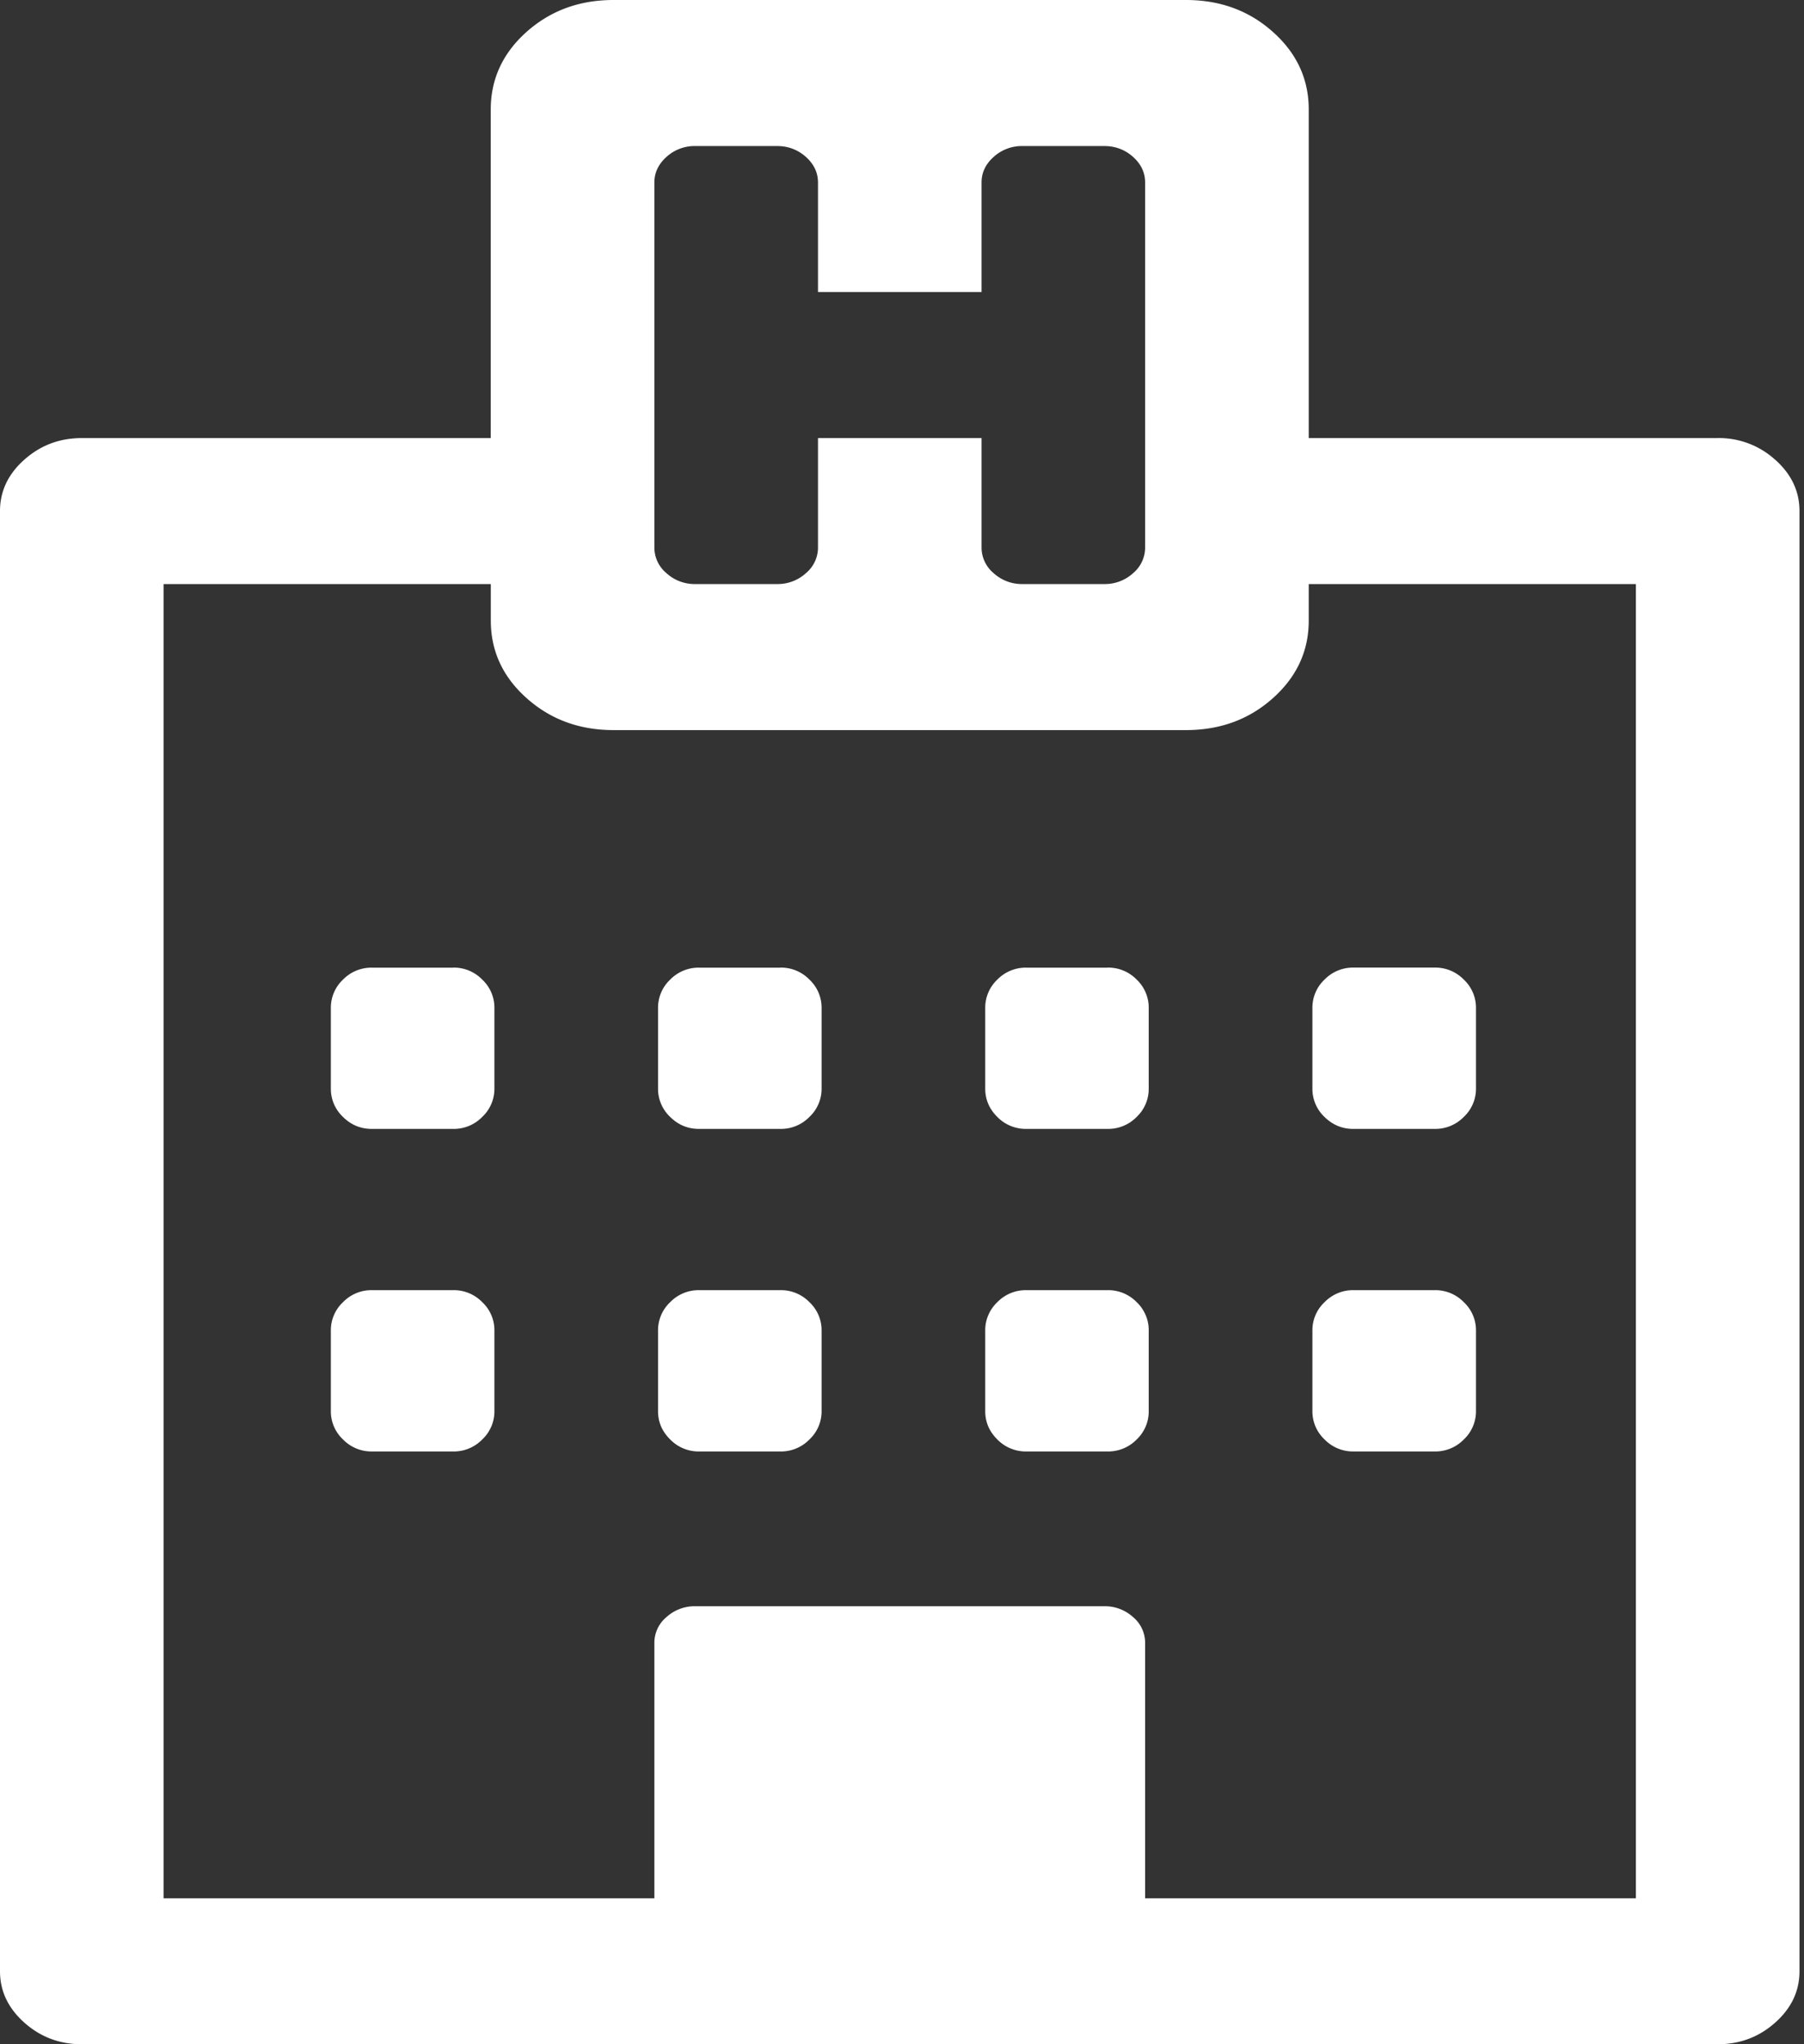 <svg xmlns="http://www.w3.org/2000/svg" width="30" height="34" viewBox="0 0 30 34">
  <rect x="0" y="0" width="30" height="34" fill="#333333" stroke="none"/>
  <g fill="#FFF">
    <path d="M29.52 7.646a1.388 1.388 0 0 0-.956-.36h-6.8V1.822c0-.506-.199-.937-.595-1.29C20.772.176 20.289 0 19.723 0h-9.521c-.567 0-1.049.177-1.446.531-.396.354-.595.785-.595 1.29v5.465h-6.8c-.37 0-.688.12-.957.36-.27.24-.404.525-.404.854v24.286c0 .329.135.613.404.854.27.24.588.36.956.36h27.205c.368 0 .687-.12.956-.36.27-.24.404-.525.404-.854V8.5c0-.329-.134-.613-.404-.854zm-18.638-4.61c0-.165.068-.307.202-.427a.694.694 0 0 1 .478-.18h1.36c.185 0 .344.06.479.18.134.12.202.262.202.427v1.821h2.72V3.036c0-.165.067-.307.202-.427a.696.696 0 0 1 .478-.18h1.36c.185 0 .344.06.479.18.134.12.201.262.201.427v6.071a.556.556 0 0 1-.201.427.695.695 0 0 1-.479.18h-1.36a.695.695 0 0 1-.478-.18.556.556 0 0 1-.202-.427V7.286h-2.72v1.821a.555.555 0 0 1-.202.427.694.694 0 0 1-.478.18h-1.36a.694.694 0 0 1-.479-.18.555.555 0 0 1-.202-.427V3.036zm16.323 28.536h-8.162v-4.25a.556.556 0 0 0-.201-.427.696.696 0 0 0-.479-.18h-6.801a.695.695 0 0 0-.478.18.555.555 0 0 0-.202.427v4.25H2.72V9.714h5.442v.607c0 .506.198.936.595 1.29.397.355.879.532 1.445.532h9.522c.566 0 1.049-.177 1.445-.532.396-.354.595-.784.595-1.29v-.607h5.44v21.858z"/>
    <path d="M7.542 21.458h-1.36a.658.658 0 0 0-.478.2.639.639 0 0 0-.202.47v1.342a.64.64 0 0 0 .202.471.658.658 0 0 0 .478.2h1.36a.658.658 0 0 0 .478-.2.64.64 0 0 0 .202-.471v-1.342a.64.64 0 0 0-.202-.47.658.658 0 0 0-.478-.2zm5.441 0h-1.36a.658.658 0 0 0-.478.2.64.64 0 0 0-.202.47v1.342c0 .182.067.338.202.471a.658.658 0 0 0 .478.2h1.36a.658.658 0 0 0 .478-.2.641.641 0 0 0 .202-.471v-1.342a.641.641 0 0 0-.202-.47.659.659 0 0 0-.478-.2zm-5.441-5.364h-1.36a.658.658 0 0 0-.478.199.64.64 0 0 0-.202.471v1.341a.64.64 0 0 0 .202.472c.134.133.294.199.478.199h1.36a.658.658 0 0 0 .478-.2.64.64 0 0 0 .202-.47v-1.342a.64.64 0 0 0-.202-.471.658.658 0 0 0-.478-.2zm10.882 5.364h-1.36a.66.66 0 0 0-.479.2.642.642 0 0 0-.201.47v1.342c0 .182.067.338.201.471a.66.66 0 0 0 .479.2h1.36a.66.66 0 0 0 .479-.2.642.642 0 0 0 .2-.471v-1.342a.641.641 0 0 0-.2-.47.66.66 0 0 0-.479-.2zm-5.441-5.364h-1.36a.658.658 0 0 0-.478.199.64.64 0 0 0-.202.471v1.341a.64.64 0 0 0 .202.472c.134.133.294.199.478.199h1.36a.658.658 0 0 0 .478-.2.64.64 0 0 0 .202-.47v-1.342a.642.642 0 0 0-.202-.471.658.658 0 0 0-.478-.2zm10.882 5.364h-1.36a.658.658 0 0 0-.478.2.638.638 0 0 0-.202.47v1.342a.64.64 0 0 0 .202.471.658.658 0 0 0 .478.2h1.36a.659.659 0 0 0 .478-.2.64.64 0 0 0 .202-.471v-1.342a.64.64 0 0 0-.202-.47.66.66 0 0 0-.478-.2zm-5.441-5.364h-1.36a.659.659 0 0 0-.479.199.642.642 0 0 0-.201.471v1.341c0 .182.067.339.201.472a.66.66 0 0 0 .479.199h1.36a.659.659 0 0 0 .479-.2.642.642 0 0 0 .2-.47v-1.342a.642.642 0 0 0-.2-.471.659.659 0 0 0-.479-.2zm3.401 2.011a.64.64 0 0 0 .201.472c.135.133.294.199.478.199h1.36a.659.659 0 0 0 .479-.2.64.64 0 0 0 .202-.47v-1.342a.64.64 0 0 0-.202-.471.659.659 0 0 0-.478-.2h-1.36a.658.658 0 0 0-.479.2.64.64 0 0 0-.201.471v1.341z"/>
  </g>
</svg>
